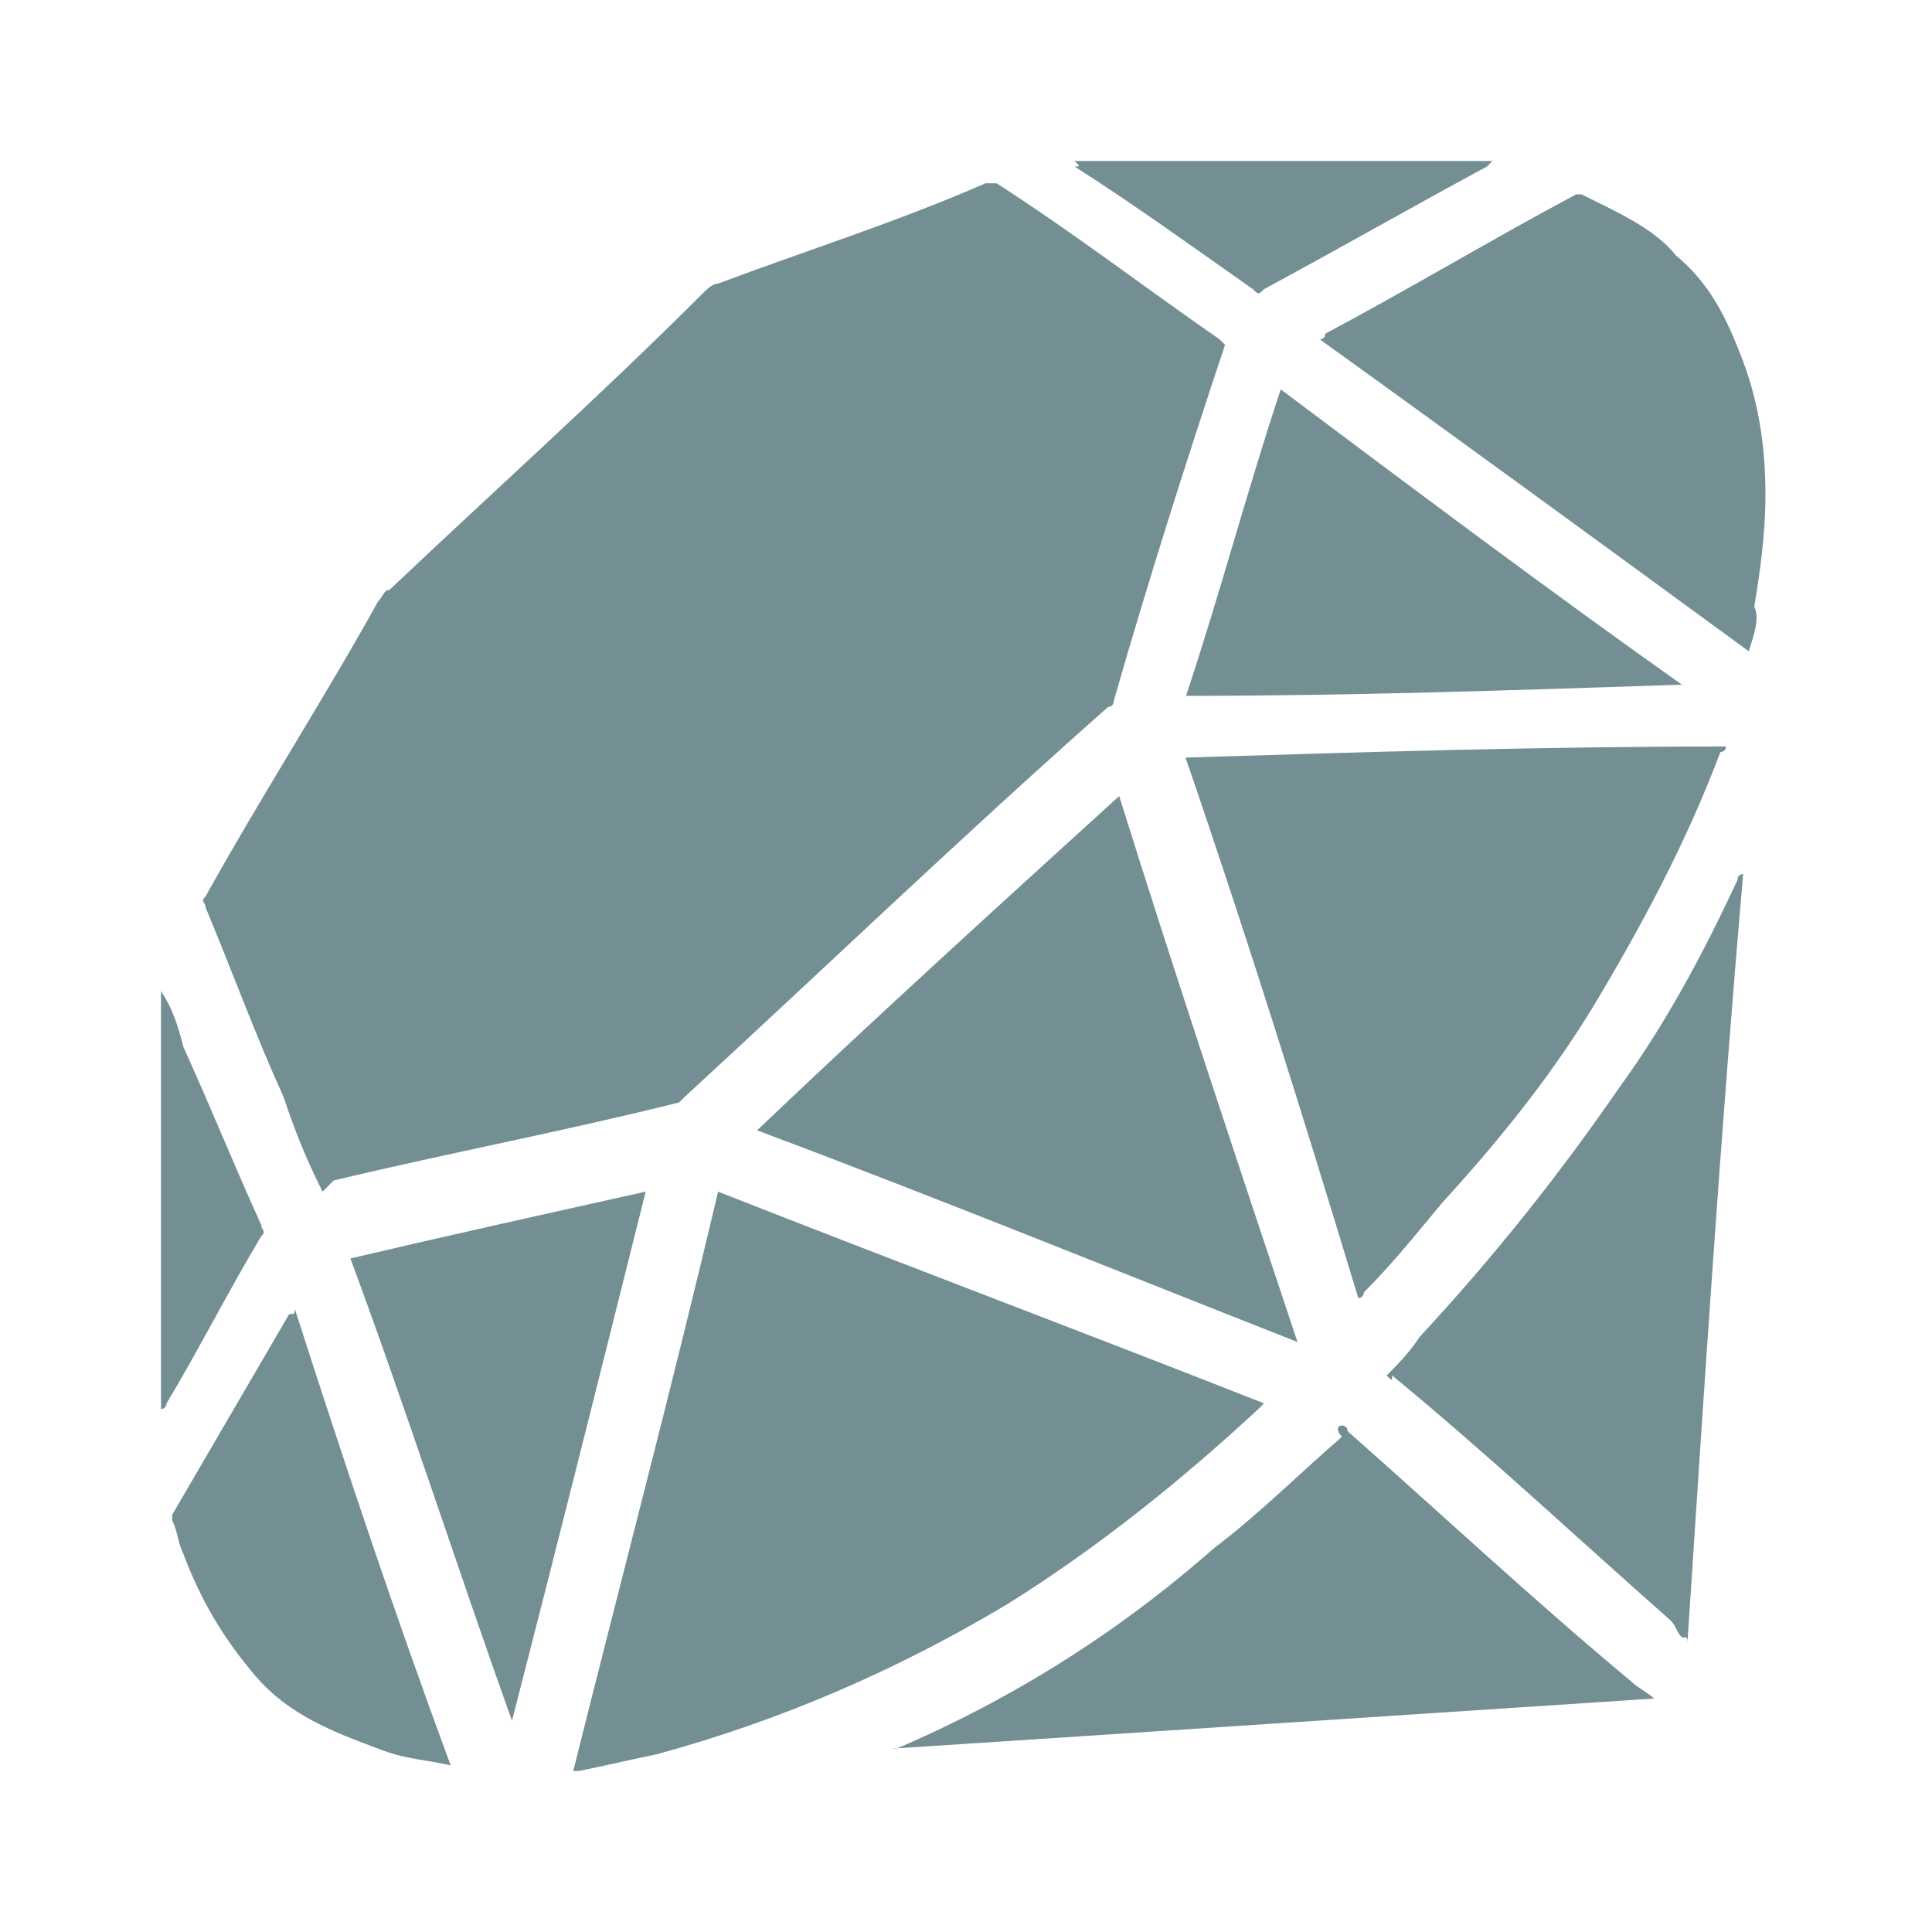 <svg width="24" height="24" viewBox="0 0 24 24" fill="none" xmlns="http://www.w3.org/2000/svg">
<path d="M4.007 14.803C3.799 14.388 3.661 14.042 3.522 13.626C3.176 12.865 2.9 12.104 2.554 11.273C2.554 11.204 2.484 11.204 2.554 11.135C3.246 9.889 4.007 8.713 4.699 7.467C4.768 7.398 4.768 7.329 4.837 7.329C6.152 6.083 7.467 4.907 8.713 3.661C8.782 3.592 8.851 3.523 8.92 3.523C10.028 3.107 11.135 2.761 12.242 2.277C12.311 2.277 12.311 2.277 12.38 2.277C13.349 2.9 14.249 3.592 15.149 4.215C15.218 4.284 15.218 4.284 15.218 4.284C14.733 5.737 14.249 7.26 13.834 8.713C13.834 8.782 13.765 8.782 13.765 8.782C11.965 10.374 10.235 12.035 8.505 13.626C8.436 13.695 8.436 13.695 8.436 13.695C7.052 14.042 5.599 14.318 4.145 14.664C4.007 14.803 4.007 14.803 4.007 14.803Z" fill="#738F93"/>
<path d="M8.92 14.803C11.204 15.702 13.419 16.533 15.702 17.433L15.633 17.502C14.664 18.401 13.626 19.232 12.519 19.924C11.135 20.754 9.682 21.377 8.159 21.792C7.813 21.862 7.536 21.931 7.19 22H7.121C7.744 19.509 8.367 17.156 8.92 14.803Z" fill="#738F93"/>
<path d="M14.727 9.411C16.942 9.342 19.156 9.273 21.44 9.273C21.44 9.342 21.371 9.342 21.371 9.342C20.956 10.449 20.402 11.487 19.779 12.525C19.226 13.425 18.603 14.186 17.911 14.947C17.565 15.363 17.288 15.709 16.942 16.055C16.942 16.055 16.942 16.124 16.873 16.124C16.181 13.84 15.489 11.626 14.727 9.411Z" fill="#738F93"/>
<path d="M9.405 14.041C10.858 12.657 12.381 11.273 13.903 9.889C14.595 12.104 15.357 14.388 16.118 16.671C13.834 15.772 11.62 14.872 9.405 14.041Z" fill="#738F93"/>
<path d="M17.225 17.087C17.363 16.948 17.502 16.81 17.64 16.602C18.54 15.633 19.37 14.595 20.131 13.488C20.685 12.727 21.17 11.827 21.585 10.927C21.585 10.858 21.654 10.858 21.654 10.858C21.377 14.041 21.17 17.225 20.962 20.408C20.962 20.339 20.962 20.339 20.893 20.339C20.823 20.27 20.823 20.201 20.754 20.131C19.578 19.093 18.471 18.055 17.294 17.087C17.294 17.156 17.294 17.156 17.225 17.087Z" fill="#738F93"/>
<path d="M21.723 8.09C19.924 6.775 18.125 5.46 16.394 4.215C16.464 4.215 16.464 4.145 16.464 4.145C17.502 3.592 18.54 2.969 19.578 2.415C19.647 2.415 19.647 2.415 19.647 2.415C20.062 2.623 20.547 2.831 20.823 3.177C21.239 3.523 21.446 3.938 21.654 4.491C21.861 5.045 21.931 5.599 21.931 6.152C21.931 6.637 21.861 7.121 21.792 7.536C21.861 7.675 21.792 7.882 21.723 8.09Z" fill="#738F93"/>
<path d="M16.671 17.709C16.741 17.709 16.741 17.779 16.741 17.779C17.917 18.817 19.024 19.855 20.27 20.893C20.339 20.962 20.478 21.031 20.547 21.1C17.363 21.308 14.249 21.516 11.066 21.723C11.066 21.723 11.066 21.723 11.135 21.723C12.588 21.1 13.903 20.27 15.08 19.232C15.633 18.817 16.187 18.263 16.671 17.848C16.602 17.779 16.602 17.709 16.671 17.709Z" fill="#738F93"/>
<path d="M20.893 8.505C18.817 8.574 16.81 8.644 14.733 8.644C15.149 7.398 15.495 6.083 15.91 4.837C17.571 6.083 19.232 7.329 20.893 8.505Z" fill="#738F93"/>
<path d="M8.021 14.803C7.467 17.017 6.913 19.232 6.36 21.377C5.668 19.439 5.045 17.502 4.353 15.633C5.529 15.356 6.775 15.08 8.021 14.803Z" fill="#738F93"/>
<path d="M5.599 21.931C5.322 21.861 5.045 21.861 4.699 21.723C4.145 21.515 3.592 21.308 3.177 20.823C2.761 20.339 2.485 19.855 2.277 19.301C2.208 19.163 2.208 19.024 2.139 18.886C2.139 18.817 2.139 18.817 2.139 18.817C2.623 17.986 3.107 17.156 3.592 16.325C3.661 16.325 3.661 16.325 3.661 16.256C4.284 18.194 4.907 20.062 5.599 21.931Z" fill="#738F93"/>
<path d="M13.349 2C15.079 2 16.81 2 18.54 2C18.471 2.069 18.471 2.069 18.471 2.069C17.571 2.554 16.602 3.107 15.702 3.592C15.633 3.661 15.633 3.661 15.564 3.592C14.872 3.107 14.111 2.554 13.349 2.069C13.419 2.069 13.419 2.069 13.349 2Z" fill="#738F93"/>
<path d="M2 12.311C2.138 12.519 2.208 12.727 2.277 13.003C2.623 13.765 2.9 14.457 3.246 15.218C3.246 15.287 3.315 15.287 3.246 15.356C2.83 16.048 2.484 16.741 2.069 17.433C2.069 17.433 2.069 17.502 2 17.502C2 15.702 2 14.041 2 12.311Z" fill="#738F93"/>
</svg>
